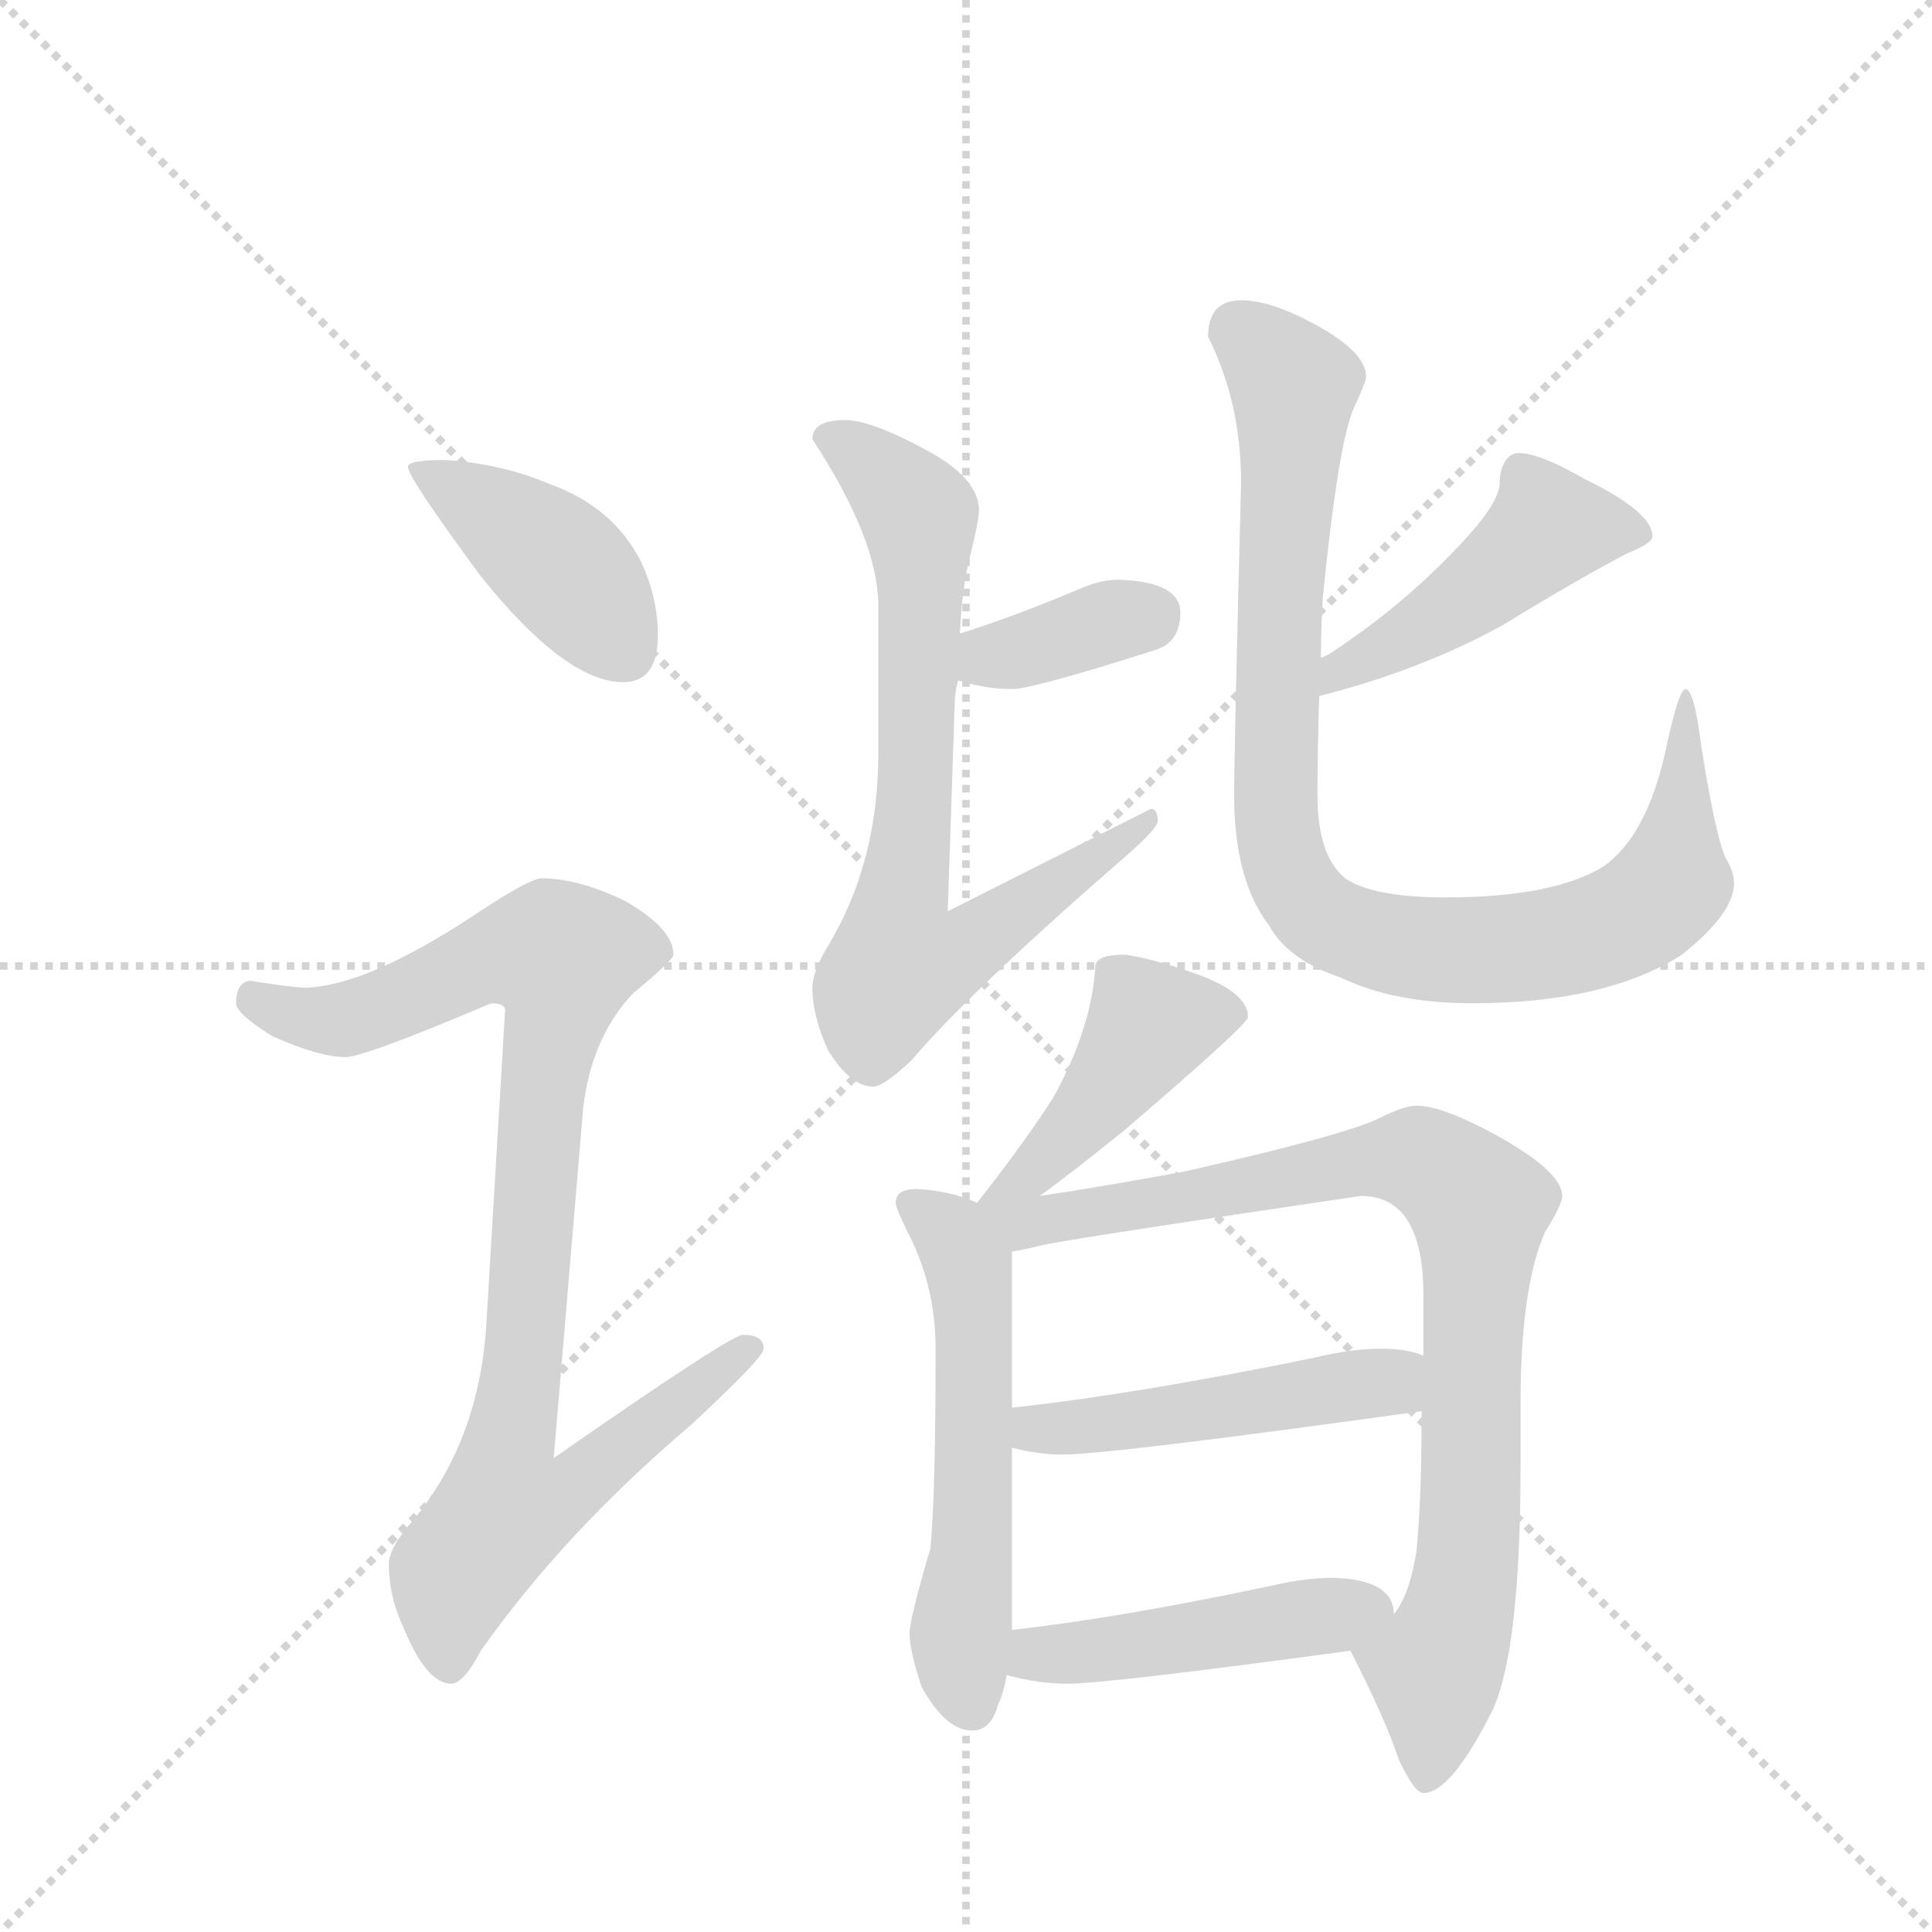 <svg version="1.1" viewBox="0 0 1024 1024" xmlns="http://www.w3.org/2000/svg">
  <g stroke="lightgray" stroke-dasharray="1,1" stroke-width="1" transform="scale(4, 4)">
    <line x1="0" y1="0" x2="256" y2="256"></line>
    <line x1="256" y1="0" x2="0" y2="256"></line>
    <line x1="128" y1="0" x2="128" y2="256"></line>
    <line x1="0" y1="128" x2="256" y2="128"></line>
  </g>
  <g transform="scale(0.92, -0.92) translate(60, -900)">
    <style type="text/css">
      
        @keyframes keyframes0 {
          from {
            stroke: blue;
            stroke-dashoffset: 419;
            stroke-width: 128;
          }
          58% {
            animation-timing-function: step-end;
            stroke: blue;
            stroke-dashoffset: 0;
            stroke-width: 128;
          }
          to {
            stroke: black;
            stroke-width: 1024;
          }
        }
        #make-me-a-hanzi-animation-0 {
          animation: keyframes0 0.591s both;
          animation-delay: 0s;
          animation-timing-function: linear;
        }
      
        @keyframes keyframes1 {
          from {
            stroke: blue;
            stroke-dashoffset: 930;
            stroke-width: 128;
          }
          75% {
            animation-timing-function: step-end;
            stroke: blue;
            stroke-dashoffset: 0;
            stroke-width: 128;
          }
          to {
            stroke: black;
            stroke-width: 1024;
          }
        }
        #make-me-a-hanzi-animation-1 {
          animation: keyframes1 1.007s both;
          animation-delay: 0.591s;
          animation-timing-function: linear;
        }
      
        @keyframes keyframes2 {
          from {
            stroke: blue;
            stroke-dashoffset: 362;
            stroke-width: 128;
          }
          54% {
            animation-timing-function: step-end;
            stroke: blue;
            stroke-dashoffset: 0;
            stroke-width: 128;
          }
          to {
            stroke: black;
            stroke-width: 1024;
          }
        }
        #make-me-a-hanzi-animation-2 {
          animation: keyframes2 0.545s both;
          animation-delay: 1.598s;
          animation-timing-function: linear;
        }
      
        @keyframes keyframes3 {
          from {
            stroke: blue;
            stroke-dashoffset: 745;
            stroke-width: 128;
          }
          71% {
            animation-timing-function: step-end;
            stroke: blue;
            stroke-dashoffset: 0;
            stroke-width: 128;
          }
          to {
            stroke: black;
            stroke-width: 1024;
          }
        }
        #make-me-a-hanzi-animation-3 {
          animation: keyframes3 0.856s both;
          animation-delay: 2.142s;
          animation-timing-function: linear;
        }
      
        @keyframes keyframes4 {
          from {
            stroke: blue;
            stroke-dashoffset: 466;
            stroke-width: 128;
          }
          60% {
            animation-timing-function: step-end;
            stroke: blue;
            stroke-dashoffset: 0;
            stroke-width: 128;
          }
          to {
            stroke: black;
            stroke-width: 1024;
          }
        }
        #make-me-a-hanzi-animation-4 {
          animation: keyframes4 0.629s both;
          animation-delay: 2.999s;
          animation-timing-function: linear;
        }
      
        @keyframes keyframes5 {
          from {
            stroke: blue;
            stroke-dashoffset: 938;
            stroke-width: 128;
          }
          75% {
            animation-timing-function: step-end;
            stroke: blue;
            stroke-dashoffset: 0;
            stroke-width: 128;
          }
          to {
            stroke: black;
            stroke-width: 1024;
          }
        }
        #make-me-a-hanzi-animation-5 {
          animation: keyframes5 1.013s both;
          animation-delay: 3.628s;
          animation-timing-function: linear;
        }
      
        @keyframes keyframes6 {
          from {
            stroke: blue;
            stroke-dashoffset: 439;
            stroke-width: 128;
          }
          59% {
            animation-timing-function: step-end;
            stroke: blue;
            stroke-dashoffset: 0;
            stroke-width: 128;
          }
          to {
            stroke: black;
            stroke-width: 1024;
          }
        }
        #make-me-a-hanzi-animation-6 {
          animation: keyframes6 0.607s both;
          animation-delay: 4.641s;
          animation-timing-function: linear;
        }
      
        @keyframes keyframes7 {
          from {
            stroke: blue;
            stroke-dashoffset: 558;
            stroke-width: 128;
          }
          64% {
            animation-timing-function: step-end;
            stroke: blue;
            stroke-dashoffset: 0;
            stroke-width: 128;
          }
          to {
            stroke: black;
            stroke-width: 1024;
          }
        }
        #make-me-a-hanzi-animation-7 {
          animation: keyframes7 0.704s both;
          animation-delay: 5.249s;
          animation-timing-function: linear;
        }
      
        @keyframes keyframes8 {
          from {
            stroke: blue;
            stroke-dashoffset: 887;
            stroke-width: 128;
          }
          74% {
            animation-timing-function: step-end;
            stroke: blue;
            stroke-dashoffset: 0;
            stroke-width: 128;
          }
          to {
            stroke: black;
            stroke-width: 1024;
          }
        }
        #make-me-a-hanzi-animation-8 {
          animation: keyframes8 0.972s both;
          animation-delay: 5.953s;
          animation-timing-function: linear;
        }
      
        @keyframes keyframes9 {
          from {
            stroke: blue;
            stroke-dashoffset: 486;
            stroke-width: 128;
          }
          61% {
            animation-timing-function: step-end;
            stroke: blue;
            stroke-dashoffset: 0;
            stroke-width: 128;
          }
          to {
            stroke: black;
            stroke-width: 1024;
          }
        }
        #make-me-a-hanzi-animation-9 {
          animation: keyframes9 0.646s both;
          animation-delay: 6.924s;
          animation-timing-function: linear;
        }
      
        @keyframes keyframes10 {
          from {
            stroke: blue;
            stroke-dashoffset: 465;
            stroke-width: 128;
          }
          60% {
            animation-timing-function: step-end;
            stroke: blue;
            stroke-dashoffset: 0;
            stroke-width: 128;
          }
          to {
            stroke: black;
            stroke-width: 1024;
          }
        }
        #make-me-a-hanzi-animation-10 {
          animation: keyframes10 0.628s both;
          animation-delay: 7.57s;
          animation-timing-function: linear;
        }
      
    </style>
    
      <path d="M 196 635 Q 175 635 175 631 Q 175 625 217 568 Q 266 507 299 507 Q 319 507 319 534 Q 319 556 309 577 Q 293 608 257 621 Q 229 633 196 635 Z" fill="lightgray"></path>
    
      <path d="M 252 394 Q 245 394 212 372 Q 151 332 116 331 Q 109 331 84 335 Q 76 334 76 322 Q 76 316 97 303 Q 124 291 139 291 Q 150 291 223 322 Q 231 322 231 318 L 220 134 Q 215 68 177 23 Q 164 8 164 -1 Q 164 -20 173 -39 Q 186 -70 200 -70 Q 207 -70 217 -51 Q 265 17 338 79 Q 380 118 380 123 Q 380 131 368 131 Q 361 131 259 60 L 276 262 Q 281 303 305 328 Q 328 347 328 350 Q 328 365 300 381 Q 273 394 252 394 Z" fill="lightgray"></path>
    
      <path d="M 492 508 Q 508 503 523 503 Q 535 503 607 526 Q 620 531 620 547 Q 620 565 584 566 Q 575 566 565 562 Q 525 545 493 535 C 464 526 463 516 492 508 Z" fill="lightgray"></path>
    
      <path d="M 427 658 Q 408 658 408 647 Q 446 589 446 551 L 446 466 Q 446 403 417 355 Q 408 340 408 331 Q 408 315 417 295 Q 430 274 443 274 Q 449 274 465 289 Q 499 329 590 408 Q 607 423 607 427 Q 607 434 603 434 L 486 375 L 490 494 Q 490 501 492 508 L 493 535 Q 494 558 498 576 Q 504 600 504 606 Q 504 624 475 640 Q 442 658 427 658 Z" fill="lightgray"></path>
    
      <path d="M 700 499 Q 759 514 806 540 Q 845 564 877 581 Q 892 587 892 591 Q 892 605 853 624 Q 827 639 815 639 Q 810 639 807 634 Q 804 629 804 622 Q 804 610 780 585 Q 748 551 707 524 Q 706 523 701 521 C 674 507 671 491 700 499 Z" fill="lightgray"></path>
    
      <path d="M 655 727 Q 636 727 636 706 Q 655 668 655 622 Q 651 467 651 442 Q 651 393 671 367 Q 682 347 712 337 Q 743 322 788 322 Q 865 322 909 350 Q 939 374 939 391 Q 939 398 934 406 Q 928 420 920 471 Q 916 503 911 503 Q 907 503 899 465 Q 888 418 864 401 Q 835 383 773 383 Q 731 383 715 394 Q 699 407 699 442 Q 699 466 700 499 L 701 521 Q 701 536 702 555 Q 711 645 720 665 Q 727 680 727 683 Q 727 698 694 715 Q 671 727 655 727 Z" fill="lightgray"></path>
    
      <path d="M 539 211 Q 557 224 588 249 Q 659 310 659 314 Q 659 329 626 340 Q 603 348 588 350 Q 571 350 571 343 Q 569 308 547 268 Q 531 243 506 211 Q 505 210 503 207 C 485 183 515 193 539 211 Z" fill="lightgray"></path>
    
      <path d="M 503 207 Q 488 214 468 215 Q 456 215 456 207 Q 456 204 464 188 Q 479 158 479 123 Q 479 38 476 8 Q 464 -33 464 -41 Q 464 -51 471 -72 Q 485 -97 500 -97 Q 511 -97 515 -82 Q 518 -76 520 -65 L 523 -39 L 523 66 L 523 89 L 523 179 C 523 199 523 199 503 207 Z" fill="lightgray"></path>
    
      <path d="M 718 -51 Q 738 -90 746 -114 Q 755 -133 760 -133 Q 776 -133 800 -85 Q 816 -50 816 56 L 816 91 Q 816 158 830 190 Q 840 206 840 211 Q 840 225 802 246 Q 771 263 756 263 Q 749 263 735 256 Q 715 246 622 225 Q 573 216 539 211 C 489 203 476 169 523 179 Q 530 180 542 183 Q 568 188 724 211 Q 760 211 760 154 L 760 119 L 759 87 Q 759 35 756 6 Q 752 -19 743 -30 C 730 -57 711 -36 718 -51 Z" fill="lightgray"></path>
    
      <path d="M 523 66 Q 538 62 552 62 Q 579 62 759 87 C 789 91 789 110 760 119 Q 751 123 735 123 Q 719 123 698 118 Q 596 97 523 89 C 493 86 494 73 523 66 Z" fill="lightgray"></path>
    
      <path d="M 520 -65 Q 538 -70 555 -70 Q 578 -70 718 -51 C 746 -47 746 -47 743 -30 Q 743 -10 708 -9 Q 693 -9 675 -13 Q 586 -32 523 -39 C 493 -42 491 -58 520 -65 Z" fill="lightgray"></path>
    
    
      <clipPath id="make-me-a-hanzi-clip-0">
        <path d="M 196 635 Q 175 635 175 631 Q 175 625 217 568 Q 266 507 299 507 Q 319 507 319 534 Q 319 556 309 577 Q 293 608 257 621 Q 229 633 196 635 Z"></path>
      </clipPath>
      <path clip-path="url(#make-me-a-hanzi-clip-0)" d="M 179 630 L 263 574 L 300 524" fill="none" id="make-me-a-hanzi-animation-0" stroke-dasharray="291 582" stroke-linecap="round"></path>
    
      <clipPath id="make-me-a-hanzi-clip-1">
        <path d="M 252 394 Q 245 394 212 372 Q 151 332 116 331 Q 109 331 84 335 Q 76 334 76 322 Q 76 316 97 303 Q 124 291 139 291 Q 150 291 223 322 Q 231 322 231 318 L 220 134 Q 215 68 177 23 Q 164 8 164 -1 Q 164 -20 173 -39 Q 186 -70 200 -70 Q 207 -70 217 -51 Q 265 17 338 79 Q 380 118 380 123 Q 380 131 368 131 Q 361 131 259 60 L 276 262 Q 281 303 305 328 Q 328 347 328 350 Q 328 365 300 381 Q 273 394 252 394 Z"></path>
      </clipPath>
      <path clip-path="url(#make-me-a-hanzi-clip-1)" d="M 87 324 L 112 314 L 138 313 L 216 347 L 238 352 L 264 348 L 234 70 L 270 67 L 279 54 L 260 36 L 231 31 L 211 6 L 199 -21 L 199 -59" fill="none" id="make-me-a-hanzi-animation-1" stroke-dasharray="802 1604" stroke-linecap="round"></path>
    
      <clipPath id="make-me-a-hanzi-clip-2">
        <path d="M 492 508 Q 508 503 523 503 Q 535 503 607 526 Q 620 531 620 547 Q 620 565 584 566 Q 575 566 565 562 Q 525 545 493 535 C 464 526 463 516 492 508 Z"></path>
      </clipPath>
      <path clip-path="url(#make-me-a-hanzi-clip-2)" d="M 502 514 L 510 522 L 602 546" fill="none" id="make-me-a-hanzi-animation-2" stroke-dasharray="234 468" stroke-linecap="round"></path>
    
      <clipPath id="make-me-a-hanzi-clip-3">
        <path d="M 427 658 Q 408 658 408 647 Q 446 589 446 551 L 446 466 Q 446 403 417 355 Q 408 340 408 331 Q 408 315 417 295 Q 430 274 443 274 Q 449 274 465 289 Q 499 329 590 408 Q 607 423 607 427 Q 607 434 603 434 L 486 375 L 490 494 Q 490 501 492 508 L 493 535 Q 494 558 498 576 Q 504 600 504 606 Q 504 624 475 640 Q 442 658 427 658 Z"></path>
      </clipPath>
      <path clip-path="url(#make-me-a-hanzi-clip-3)" d="M 422 644 L 436 638 L 469 603 L 468 472 L 458 344 L 484 347 L 498 355 L 599 427" fill="none" id="make-me-a-hanzi-animation-3" stroke-dasharray="617 1234" stroke-linecap="round"></path>
    
      <clipPath id="make-me-a-hanzi-clip-4">
        <path d="M 700 499 Q 759 514 806 540 Q 845 564 877 581 Q 892 587 892 591 Q 892 605 853 624 Q 827 639 815 639 Q 810 639 807 634 Q 804 629 804 622 Q 804 610 780 585 Q 748 551 707 524 Q 706 523 701 521 C 674 507 671 491 700 499 Z"></path>
      </clipPath>
      <path clip-path="url(#make-me-a-hanzi-clip-4)" d="M 885 593 L 832 595 L 789 558 L 711 514 L 706 504" fill="none" id="make-me-a-hanzi-animation-4" stroke-dasharray="338 676" stroke-linecap="round"></path>
    
      <clipPath id="make-me-a-hanzi-clip-5">
        <path d="M 655 727 Q 636 727 636 706 Q 655 668 655 622 Q 651 467 651 442 Q 651 393 671 367 Q 682 347 712 337 Q 743 322 788 322 Q 865 322 909 350 Q 939 374 939 391 Q 939 398 934 406 Q 928 420 920 471 Q 916 503 911 503 Q 907 503 899 465 Q 888 418 864 401 Q 835 383 773 383 Q 731 383 715 394 Q 699 407 699 442 Q 699 466 700 499 L 701 521 Q 701 536 702 555 Q 711 645 720 665 Q 727 680 727 683 Q 727 698 694 715 Q 671 727 655 727 Z"></path>
      </clipPath>
      <path clip-path="url(#make-me-a-hanzi-clip-5)" d="M 653 709 L 685 678 L 675 432 L 679 405 L 699 373 L 729 359 L 780 352 L 843 358 L 878 370 L 903 394 L 912 460 L 911 500" fill="none" id="make-me-a-hanzi-animation-5" stroke-dasharray="810 1620" stroke-linecap="round"></path>
    
      <clipPath id="make-me-a-hanzi-clip-6">
        <path d="M 539 211 Q 557 224 588 249 Q 659 310 659 314 Q 659 329 626 340 Q 603 348 588 350 Q 571 350 571 343 Q 569 308 547 268 Q 531 243 506 211 Q 505 210 503 207 C 485 183 515 193 539 211 Z"></path>
      </clipPath>
      <path clip-path="url(#make-me-a-hanzi-clip-6)" d="M 652 317 L 602 309 L 556 246 L 536 226 L 512 216" fill="none" id="make-me-a-hanzi-animation-6" stroke-dasharray="311 622" stroke-linecap="round"></path>
    
      <clipPath id="make-me-a-hanzi-clip-7">
        <path d="M 503 207 Q 488 214 468 215 Q 456 215 456 207 Q 456 204 464 188 Q 479 158 479 123 Q 479 38 476 8 Q 464 -33 464 -41 Q 464 -51 471 -72 Q 485 -97 500 -97 Q 511 -97 515 -82 Q 518 -76 520 -65 L 523 -39 L 523 66 L 523 89 L 523 179 C 523 199 523 199 503 207 Z"></path>
      </clipPath>
      <path clip-path="url(#make-me-a-hanzi-clip-7)" d="M 465 206 L 489 188 L 500 157 L 501 29 L 493 -43 L 499 -81" fill="none" id="make-me-a-hanzi-animation-7" stroke-dasharray="430 860" stroke-linecap="round"></path>
    
      <clipPath id="make-me-a-hanzi-clip-8">
        <path d="M 718 -51 Q 738 -90 746 -114 Q 755 -133 760 -133 Q 776 -133 800 -85 Q 816 -50 816 56 L 816 91 Q 816 158 830 190 Q 840 206 840 211 Q 840 225 802 246 Q 771 263 756 263 Q 749 263 735 256 Q 715 246 622 225 Q 573 216 539 211 C 489 203 476 169 523 179 Q 530 180 542 183 Q 568 188 724 211 Q 760 211 760 154 L 760 119 L 759 87 Q 759 35 756 6 Q 752 -19 743 -30 C 730 -57 711 -36 718 -51 Z"></path>
      </clipPath>
      <path clip-path="url(#make-me-a-hanzi-clip-8)" d="M 509 204 L 529 195 L 742 233 L 769 227 L 792 205 L 786 4 L 767 -61 L 762 -125" fill="none" id="make-me-a-hanzi-animation-8" stroke-dasharray="759 1518" stroke-linecap="round"></path>
    
      <clipPath id="make-me-a-hanzi-clip-9">
        <path d="M 523 66 Q 538 62 552 62 Q 579 62 759 87 C 789 91 789 110 760 119 Q 751 123 735 123 Q 719 123 698 118 Q 596 97 523 89 C 493 86 494 73 523 66 Z"></path>
      </clipPath>
      <path clip-path="url(#make-me-a-hanzi-clip-9)" d="M 530 83 L 544 77 L 623 85 L 740 103 L 753 114" fill="none" id="make-me-a-hanzi-animation-9" stroke-dasharray="358 716" stroke-linecap="round"></path>
    
      <clipPath id="make-me-a-hanzi-clip-10">
        <path d="M 520 -65 Q 538 -70 555 -70 Q 578 -70 718 -51 C 746 -47 746 -47 743 -30 Q 743 -10 708 -9 Q 693 -9 675 -13 Q 586 -32 523 -39 C 493 -42 491 -58 520 -65 Z"></path>
      </clipPath>
      <path clip-path="url(#make-me-a-hanzi-clip-10)" d="M 528 -59 L 537 -53 L 733 -27" fill="none" id="make-me-a-hanzi-animation-10" stroke-dasharray="337 674" stroke-linecap="round"></path>
    
  </g>
</svg>